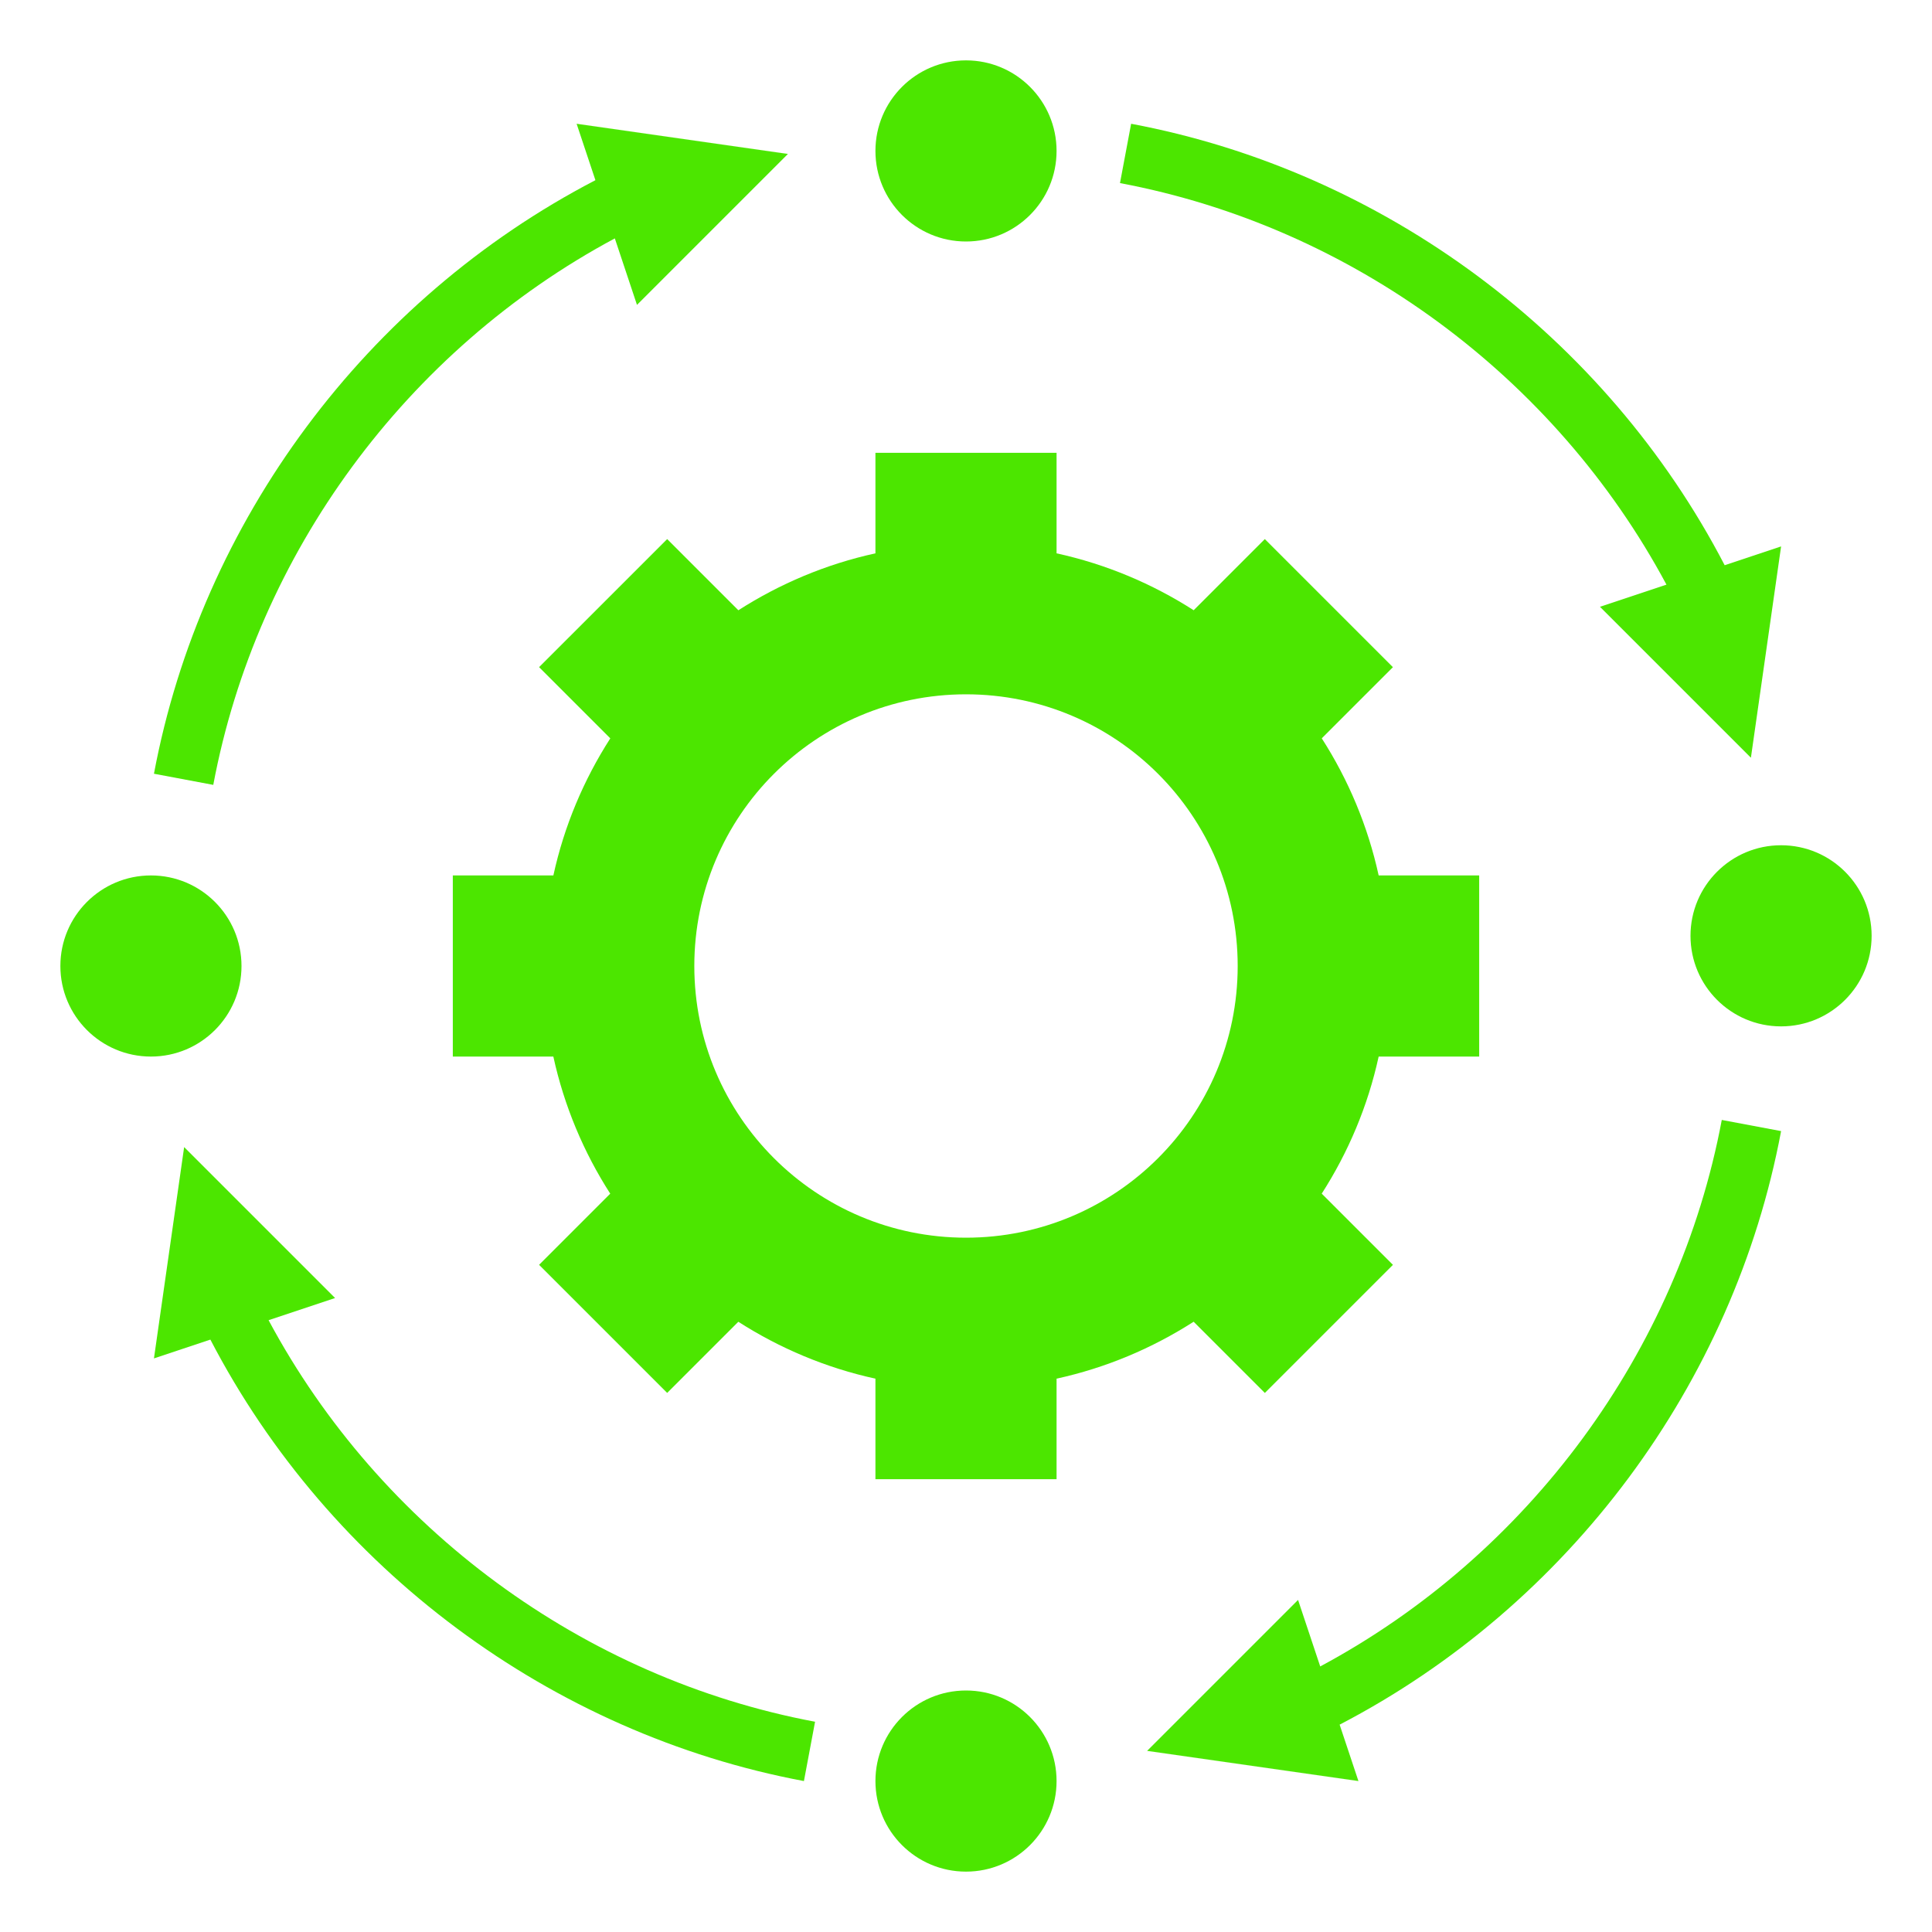 <svg height='100px' width='100px'  fill="#4CE600" xmlns="http://www.w3.org/2000/svg" xmlns:xlink="http://www.w3.org/1999/xlink" version="1.1" x="0px" y="0px" viewBox="0 0 64 64" style="enable-background:new 0 0 64 64;" xml:space="preserve"><path d="M22.101,17.858L17.858,22.1l2.359,2.359c-0.879,1.37-1.528,2.9-1.886,4.541H15v6h3.33c0.359,1.641,1.006,3.173,1.885,4.542  l-2.357,2.357l4.243,4.243l2.357-2.357c1.37,0.878,2.901,1.526,4.542,1.885V49h6v-3.33c1.641-0.359,3.17-1.008,4.541-1.886  l2.359,2.359l4.243-4.243l-2.359-2.359c0.879-1.37,1.528-2.9,1.886-4.541H49v-6h-3.33c-0.359-1.641-1.006-3.173-1.885-4.542  l2.357-2.357l-4.243-4.243l-2.357,2.357c-1.37-0.878-2.901-1.526-4.542-1.885V15h-6v3.33c-1.641,0.359-3.17,1.008-4.541,1.886  L22.101,17.858z M32,23c4.971,0,9,4.029,9,9c0,4.971-4.029,9-9,9s-9-4.029-9-9C23,27.029,27.029,23,32,23z"></path><circle cx="32" cy="5" r="3"></circle><circle cx="32" cy="59" r="3"></circle><circle cx="59" cy="31" r="3"></circle><circle cx="5" cy="32" r="3"></circle><path d="M20.367,7.897l0.734,2.203l5-5l-7-1l0.623,1.869C12.136,9.913,6.671,17.256,5.1,25.631L7.065,26  C8.505,18.328,13.468,11.594,20.367,7.897z"></path><path d="M6.1,37.999l-1,7l1.869-0.623C10.913,51.964,18.256,57.429,26.631,59L27,57.035c-7.672-1.44-14.406-6.403-18.103-13.302  l2.203-0.734L6.1,37.999z"></path><path d="M59.001,37.469L57.036,37.1c-1.44,7.672-6.403,14.406-13.302,18.103L43,53l-5,5l7,1l-0.623-1.869  C51.965,53.187,57.43,45.845,59.001,37.469z"></path><path d="M55.204,19.367l-2.203,0.734l5,5l1-7l-1.869,0.623C53.188,11.136,45.846,5.671,37.47,4.1l-0.369,1.965  C44.773,7.505,51.507,12.468,55.204,19.367z"></path></svg>